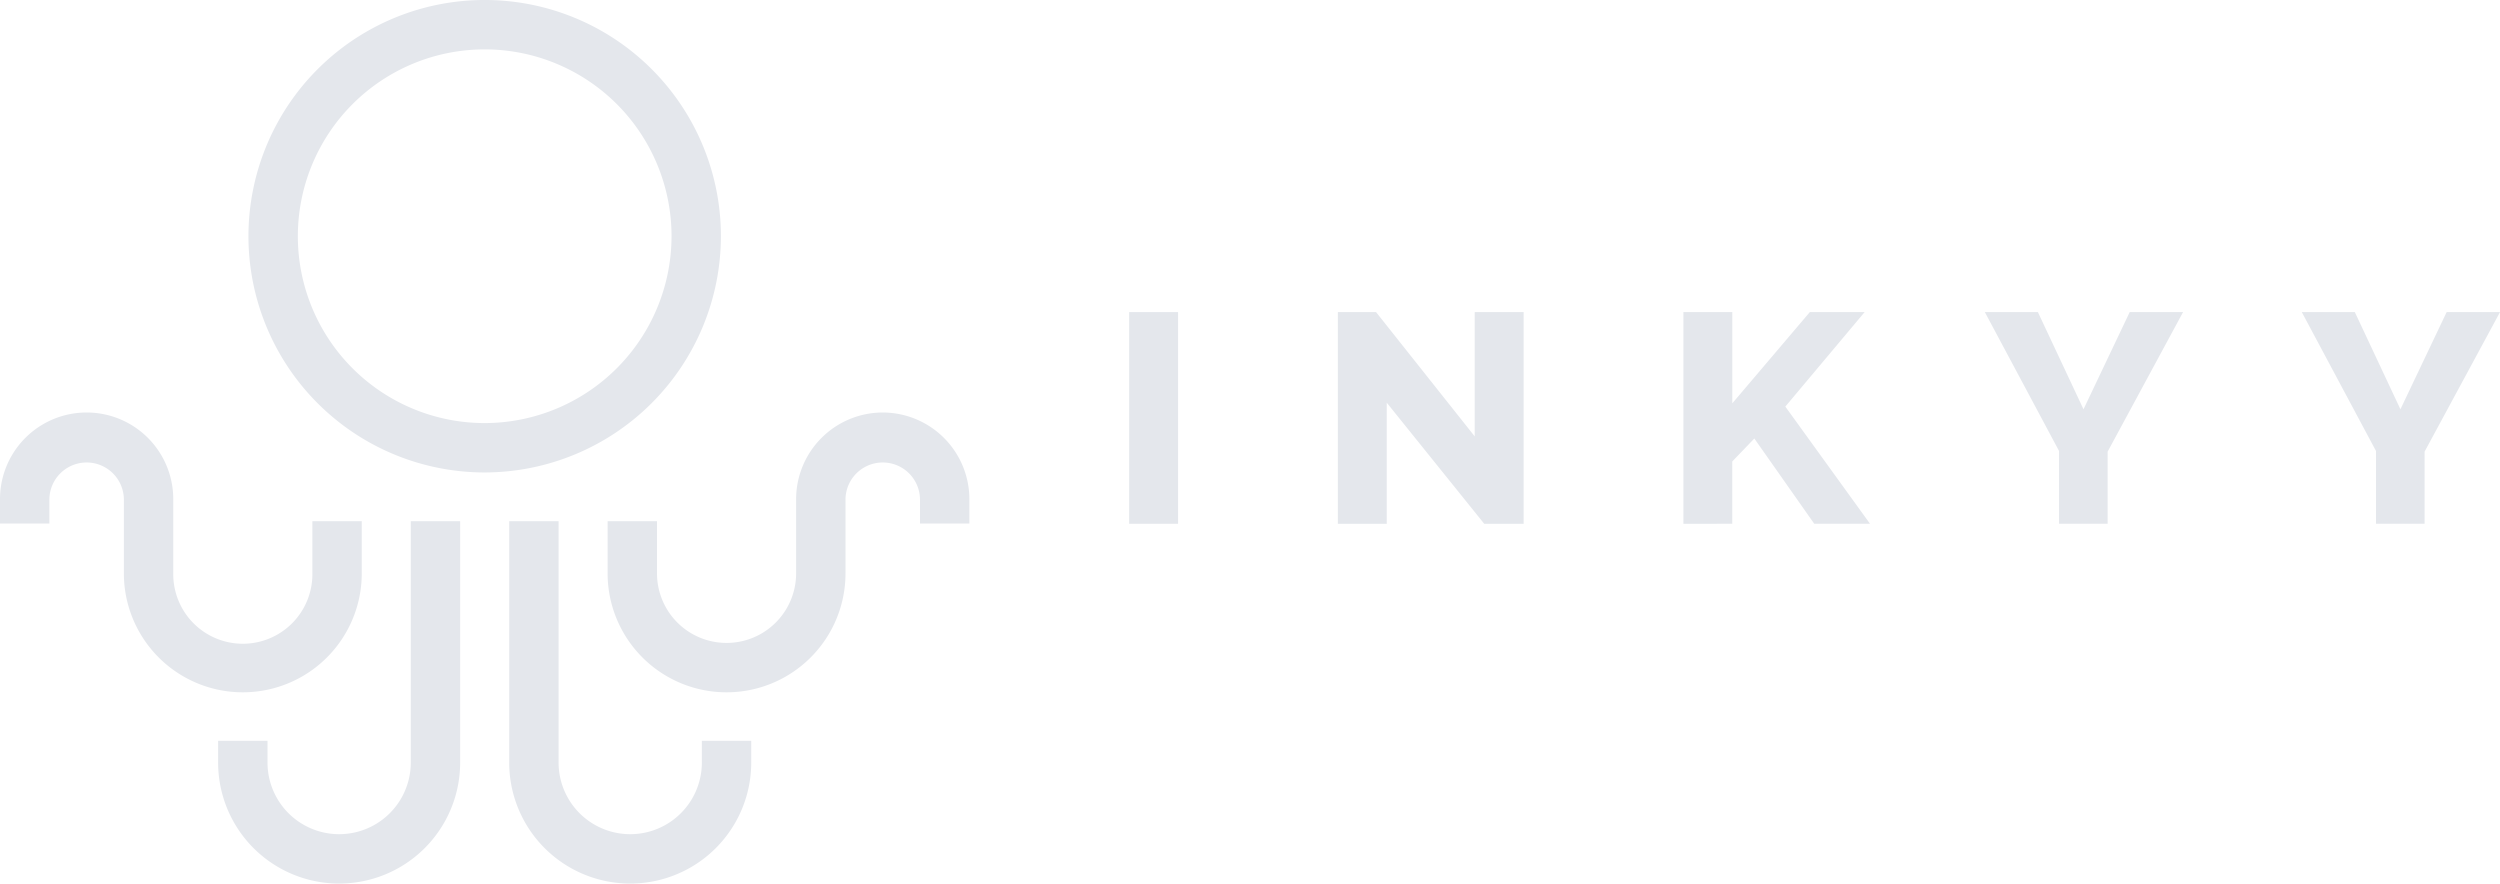 <svg xmlns="http://www.w3.org/2000/svg" width="260" height="91.889" viewBox="0 0 260 91.889">
  <g id="Group_1169" data-name="Group 1169" transform="translate(-440.326 -472.884)">
    <g id="Group_1167" data-name="Group 1167" transform="translate(440.326 472.884)">
      <path id="Path_4434" data-name="Path 4434" d="M560.952,497.452a24.568,24.568,0,1,0-24.567,24.567A24.6,24.6,0,0,0,560.952,497.452Zm-24.567,19.432a19.432,19.432,0,1,1,19.432-19.432A19.454,19.454,0,0,1,536.385,516.884Z" transform="translate(-485.977 -472.884)" fill="#e4e7ec"/>
      <g id="Group_1166" data-name="Group 1166" transform="translate(0 42.901)">
        <path id="Path_4435" data-name="Path 4435" d="M477.949,608.307v-5.426h-5.135v5.426a7.235,7.235,0,1,1-14.469,0v-7.72a9.009,9.009,0,0,0-18.019,0v2.539h5.136v-2.539a3.874,3.874,0,0,1,7.747,0v7.72a12.37,12.37,0,1,0,24.74,0Z" transform="translate(-440.326 -591.578)" fill="#e4e7ec"/>
        <path id="Path_4436" data-name="Path 4436" d="M523.126,647.951a7.45,7.45,0,0,1-14.9,0v-2.265H503.09v2.265a12.585,12.585,0,0,0,25.171,0v-25.1h-5.135Z" transform="translate(-480.405 -611.547)" fill="#e4e7ec"/>
        <path id="Path_4437" data-name="Path 4437" d="M643.774,591.578a9.02,9.02,0,0,0-9.01,9.009v7.72a7.234,7.234,0,1,1-14.468,0v-5.426H615.16v5.426a12.37,12.37,0,1,0,24.74,0v-7.72a3.874,3.874,0,0,1,7.747,0v2.539h5.136v-2.539A9.02,9.02,0,0,0,643.774,591.578Z" transform="translate(-551.968 -591.578)" fill="#e4e7ec"/>
        <path id="Path_4438" data-name="Path 4438" d="M606.882,647.951a7.45,7.45,0,0,1-14.9,0v-25.1h-5.136v25.1a12.585,12.585,0,0,0,25.171,0v-2.265h-5.136Z" transform="translate(-533.889 -611.547)" fill="#e4e7ec"/>
      </g>
    </g>
    <g id="Group_1168" data-name="Group 1168" transform="translate(557.759 505.341)">
      <path id="Path_4439" data-name="Path 4439" d="M765.23,584.7V562.684h5.086V584.7Z" transform="translate(-765.23 -562.684)" fill="#e4e7ec"/>
      <path id="Path_4440" data-name="Path 4440" d="M830.365,572.11V584.7h-5.085V562.684h3.969l10.263,12.929V562.684H844.6V584.7H840.5Z" transform="translate(-803.575 -562.684)" fill="#e4e7ec"/>
      <path id="Path_4441" data-name="Path 4441" d="M924.706,584.7V562.684h5.086v9.488l8.062-9.488h5.7l-8.248,9.829,8.807,12.185h-5.8l-6.232-8.867-2.294,2.387v6.48Z" transform="translate(-867.065 -562.684)" fill="#e4e7ec"/>
      <path id="Path_4442" data-name="Path 4442" d="M1016.955,562.684l4.744,10.108,4.806-10.108h5.55l-7.845,14.511v7.5h-5.054v-7.566l-7.721-14.449Z" transform="translate(-922.448 -562.684)" fill="#e4e7ec"/>
      <path id="Path_4443" data-name="Path 4443" d="M1108.146,562.684l4.744,10.108,4.807-10.108h5.55l-7.845,14.511v7.5h-5.054v-7.566l-7.721-14.449Z" transform="translate(-980.678 -562.684)" fill="#e4e7ec"/>
    </g>
  </g>
</svg>
